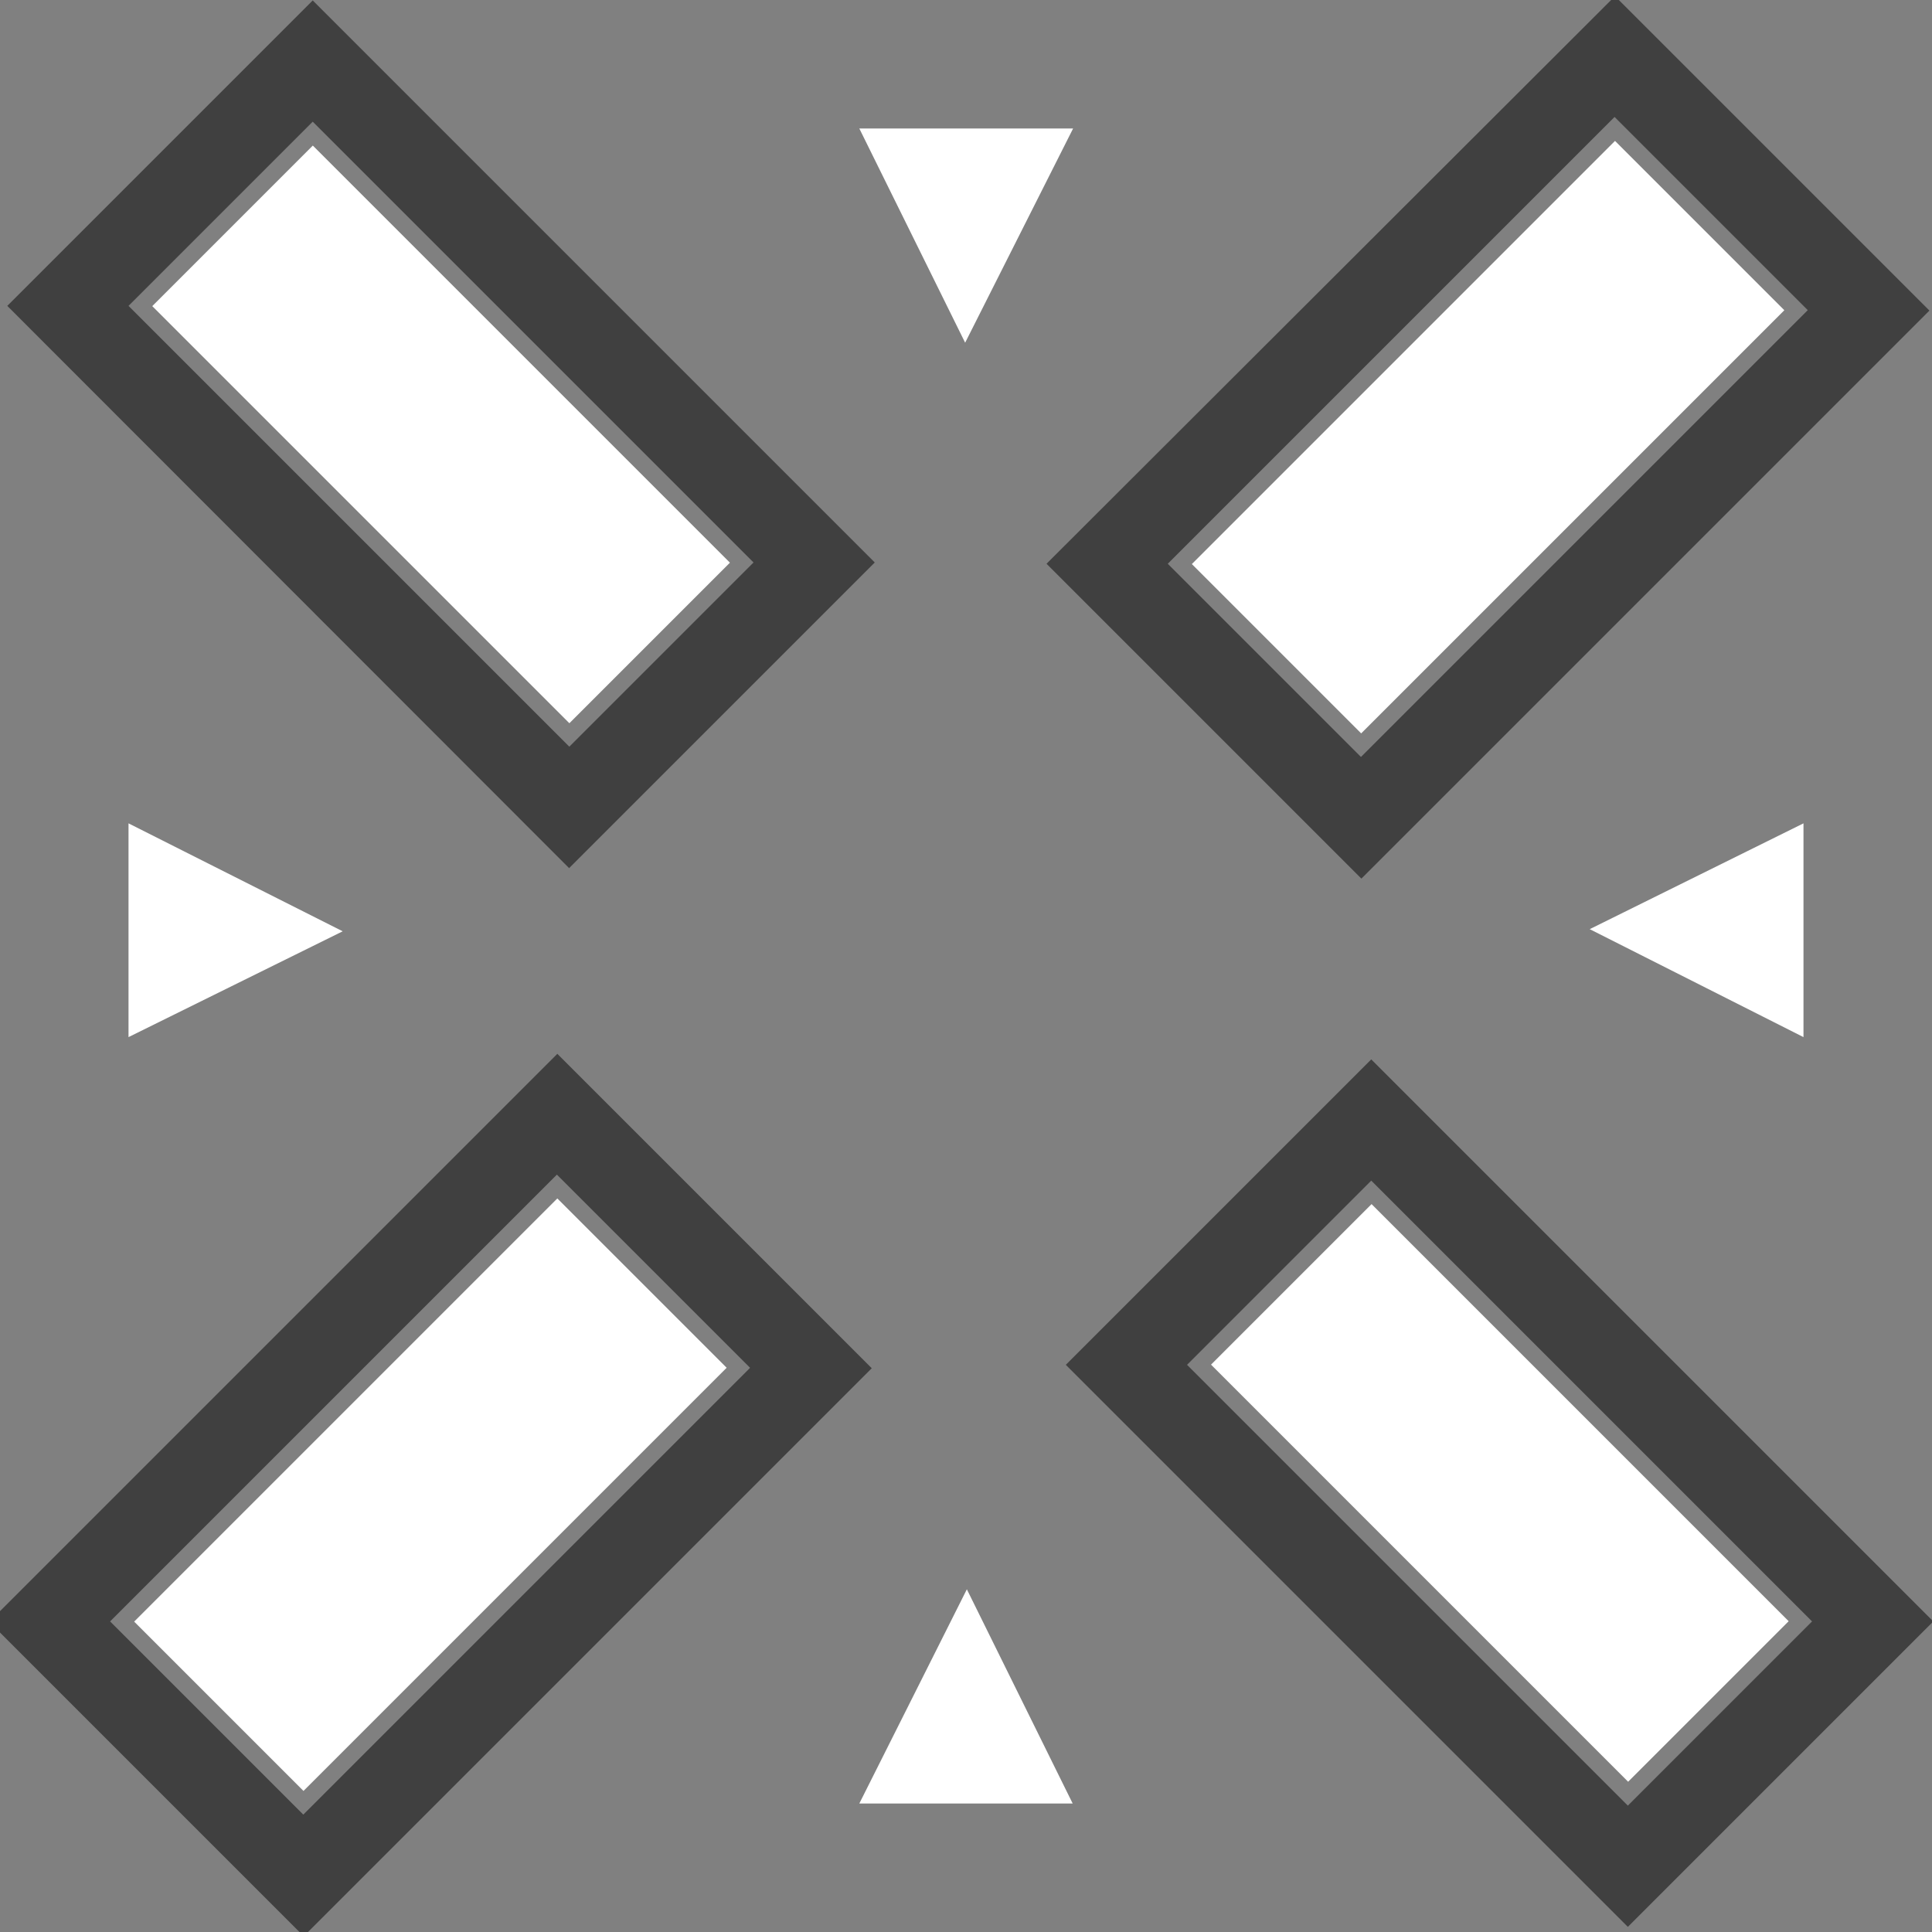 <?xml version="1.0" encoding="UTF-8"?><svg id="Layer_1" xmlns="http://www.w3.org/2000/svg" viewBox="0 0 45.1 45.1"><rect x="0" y="0" width="45.1" height="45.1" fill="#808080" stroke="none"/><defs><style>.cls-1{fill:#fff;}.cls-2{fill:#404040;}</style></defs><polygon class="cls-1" points="42.1 24.21 42.1 19.22 37.11 21.69 42.1 24.21"/><polygon class="cls-1" points="25.05 3 20.06 3 22.53 8 25.05 3"/><polygon class="cls-1" points="3 19.22 3 24.21 8 21.74 3 19.22"/><polygon class="cls-1" points="20.06 42.1 25.04 42.1 22.57 37.1 20.06 42.1"/><g id="Group_2272"><g id="Rectangle_2811-2"><rect class="cls-1" x="7.65" y="3.26" width="5.3" height="13.77" transform="translate(-4.16 10.25) rotate(-45)"/><path class="cls-2" d="m13.29,20.27L.17,7.14,7.3.01l13.12,13.12-7.13,7.13ZM3,7.14l10.29,10.29,4.3-4.3L7.3,2.84,3,7.14Z"/></g><g id="Rectangle_2814"><rect class="cls-1" x="27.75" y="7.41" width="13.97" height="5.59" transform="translate(2.96 27.55) rotate(-45)"/><path class="cls-2" d="m31.77,20.5l-7.34-7.34L37.7-.09l7.34,7.34-13.26,13.26Zm-4.51-7.34l4.51,4.51,10.43-10.43-4.51-4.51-10.43,10.43Z"/></g><g id="Rectangle_2812-2"><rect class="cls-1" x="32.36" y="27.97" width="5.3" height="13.77" transform="translate(-14.39 34.96) rotate(-45)"/><path class="cls-2" d="m38,44.98l-13.12-13.12,7.13-7.13,13.12,13.12-7.13,7.13Zm-10.29-13.12l10.29,10.29,4.3-4.3-10.29-10.29-4.3,4.3Z"/></g><g id="Rectangle_2813-2"><rect class="cls-1" x="3.06" y="32.1" width="13.97" height="5.59" transform="translate(-21.73 17.32) rotate(-45)"/><path class="cls-2" d="m7.08,45.19L-.25,37.86l13.26-13.26,7.34,7.34-13.26,13.26Zm-4.51-7.34l4.51,4.51,10.43-10.43-4.51-4.51-10.43,10.43Z"/></g></g></svg>